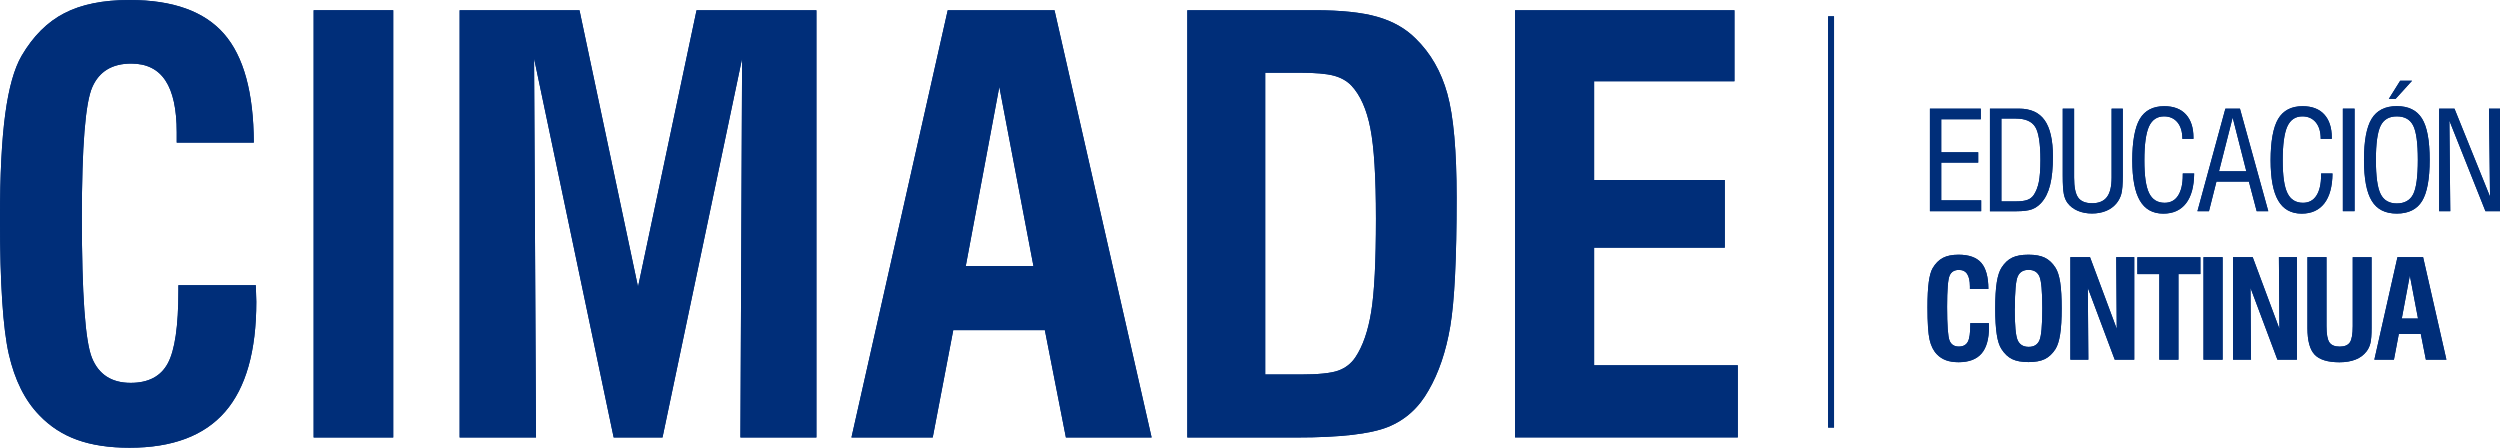 <?xml version="1.0" encoding="UTF-8"?>
<svg id="Capa_1" data-name="Capa 1" xmlns="http://www.w3.org/2000/svg" viewBox="0 0 388.19 69.52">
  <defs>
    <style>
      .cls-1 {
        fill: #002e79;
      }
    </style>
  </defs>
  <g id="Layer_1" data-name="Layer 1">
    <g>
      <g>
        <rect class="cls-1" x="283.86" y="2.53" width=".92" height="63.86"/>
        <g>
          <path class="cls-1" d="M27.7,44.28h12.02c0,.29.02.71.04,1.27s.04,1,.04,1.31c0,7.67-1.62,13.36-4.85,17.08-3.23,3.72-8.18,5.58-14.84,5.58-3.16,0-5.87-.41-8.14-1.23s-4.22-2.09-5.86-3.81c-2.24-2.3-3.82-5.46-4.74-9.48C.46,50.99,0,43.98,0,33.99,0,27.15.27,21.72.82,17.68c.54-4.03,1.39-7.04,2.54-9.02,1.78-3.04,3.99-5.25,6.63-6.61,2.64-1.37,6.02-2.05,10.12-2.05,6.72,0,11.61,1.75,14.67,5.25,3.06,3.5,4.6,9.13,4.63,16.89h-11.97v-1.59c0-3.59-.58-6.27-1.74-8.03-1.16-1.77-2.94-2.65-5.32-2.65-2.96,0-4.98,1.22-6.05,3.66-1.08,2.44-1.62,9.19-1.62,20.24,0,11.95.52,19.21,1.57,21.8,1.05,2.58,3.05,3.88,6.01,3.88,2.76,0,4.68-1.01,5.77-3.04,1.09-2.02,1.64-5.77,1.64-11.22v-.91h0Z"/>
          <path class="cls-1" d="M48.7,67.93V1.59h12.36v66.34h-12.36Z"/>
          <path class="cls-1" d="M71.37,67.93V1.59h18.61l9.09,42.95L108.16,1.59h18.61v66.34h-11.8l.26-58.84-12.36,58.84h-7.58l-12.36-58.84.3,58.84h-11.85Z"/>
          <path class="cls-1" d="M132.21,67.93L147.16,1.59h16.58l15.08,66.34h-13.31l-3.27-16.67h-14.22l-3.19,16.67h-12.62ZM149.96,41.31h10.51l-5.3-27.83-5.21,27.83Z"/>
          <path class="cls-1" d="M184.36,67.93V1.59h19.86c4.05,0,7.27.34,9.67,1.03,2.4.69,4.37,1.81,5.92,3.36,2.33,2.27,3.97,5.13,4.93,8.59.96,3.46,1.44,8.84,1.44,16.13,0,9.42-.33,16.08-.99,19.97-.66,3.89-1.78,7.2-3.36,9.93-1.52,2.73-3.64,4.63-6.35,5.71-2.71,1.08-7.42,1.62-14.11,1.62h-17.01ZM196.46,58.15h5.47c2.78,0,4.74-.2,5.86-.6,1.12-.4,2.01-1.09,2.67-2.07,1.15-1.72,1.97-4.08,2.46-7.09.49-3,.73-7.8.73-14.41s-.29-11.11-.86-14.04c-.57-2.93-1.55-5.14-2.93-6.63-.72-.75-1.64-1.27-2.78-1.57-1.13-.3-2.91-.45-5.32-.45h-5.3v46.87h0Z"/>
          <path class="cls-1" d="M235.25,67.93V1.59h34.07v11.03h-21.79v15.33h20.29v10.51h-20.29v18.26h22.31v11.2h-34.59Z"/>
        </g>
        <g>
          <path class="cls-1" d="M299.67,32.79v-15.92h7.9v1.65h-6.14v5.12h5.74v1.61h-5.74v5.86h6.2v1.68h-7.96Z"/>
          <path class="cls-1" d="M308.99,32.79v-15.92h4.51c1.81,0,3.14.6,3.99,1.81.85,1.21,1.28,3.08,1.28,5.62,0,1.79-.15,3.27-.44,4.43-.29,1.16-.75,2.08-1.38,2.77-.43.47-.91.8-1.45,1-.54.2-1.34.3-2.4.3h-4.12ZM310.77,31.27h2.3c.74,0,1.32-.08,1.73-.23s.73-.4.97-.73c.37-.54.64-1.22.81-2.04.16-.81.25-1.95.25-3.42,0-2.57-.27-4.29-.81-5.15-.54-.86-1.54-1.29-3.01-1.29h-2.24v12.86h0Z"/>
          <path class="cls-1" d="M320.28,16.87h1.78v10.71c0,1.49.21,2.52.64,3.11.42.58,1.15.87,2.17.87s1.8-.32,2.28-.96c.49-.64.73-1.65.73-3.02v-10.71h1.74v10.39c0,1.34-.08,2.29-.23,2.85-.15.55-.41,1.05-.76,1.47-.43.52-.97.91-1.61,1.17-.64.26-1.36.4-2.18.4s-1.58-.14-2.24-.43-1.19-.7-1.57-1.22c-.27-.36-.46-.82-.57-1.38-.11-.56-.17-1.51-.17-2.86v-10.39Z"/>
          <path class="cls-1" d="M338.94,26.94h1.76c-.02,2.02-.44,3.56-1.26,4.63-.82,1.06-1.99,1.6-3.53,1.6-1.64,0-2.86-.68-3.64-2.03-.79-1.35-1.18-3.44-1.18-6.27s.39-5.09,1.17-6.4c.78-1.32,2.05-1.98,3.79-1.98,1.45,0,2.58.42,3.36,1.27s1.18,2.05,1.18,3.6v.2h-1.72c0-1.09-.25-1.94-.76-2.56s-1.21-.93-2.09-.93c-1.08,0-1.86.53-2.34,1.58-.47,1.05-.71,2.8-.71,5.24s.24,4.08.73,5.09c.49,1.01,1.3,1.51,2.42,1.51.9,0,1.6-.37,2.08-1.11.48-.74.73-1.8.73-3.17v-.25h0Z"/>
          <path class="cls-1" d="M341.21,32.79l4.34-15.92h2.26l4.4,15.92h-1.8l-1.21-4.59h-5.04l-1.16,4.59h-1.8ZM344.56,26.59h4.24l-2.12-8.34-2.12,8.34Z"/>
          <path class="cls-1" d="M360.42,26.94h1.76c-.02,2.02-.44,3.56-1.26,4.63-.82,1.06-1.99,1.6-3.53,1.6-1.64,0-2.86-.68-3.64-2.03-.79-1.35-1.18-3.44-1.18-6.27s.39-5.09,1.17-6.4c.78-1.32,2.05-1.98,3.79-1.98,1.45,0,2.58.42,3.36,1.27s1.18,2.05,1.18,3.6v.2h-1.72c0-1.09-.25-1.94-.76-2.56s-1.21-.93-2.09-.93c-1.08,0-1.86.53-2.34,1.58-.47,1.05-.71,2.8-.71,5.24s.24,4.08.73,5.09,1.3,1.51,2.42,1.51c.9,0,1.6-.37,2.08-1.11.48-.74.73-1.8.73-3.17v-.25h0Z"/>
          <path class="cls-1" d="M363.79,32.79v-15.92h1.82v15.92h-1.82Z"/>
          <path class="cls-1" d="M367.07,24.82c0-2.96.4-5.1,1.2-6.39.8-1.3,2.1-1.95,3.9-1.95s3.11.64,3.91,1.93,1.19,3.42,1.19,6.41-.4,5.13-1.19,6.41-2.1,1.93-3.91,1.93-3.09-.65-3.89-1.97c-.81-1.31-1.21-3.44-1.21-6.38h0ZM368.92,24.82c0,2.56.24,4.32.73,5.3.48.98,1.33,1.47,2.52,1.47s2.06-.48,2.54-1.43c.48-.95.72-2.74.72-5.34s-.24-4.37-.72-5.32-1.32-1.43-2.54-1.43-2.04.49-2.52,1.46c-.48.98-.73,2.74-.73,5.29ZM370.93,15.35l1.76-2.81h1.84l-2.55,2.81h-1.04Z"/>
          <path class="cls-1" d="M378.74,32.79v-15.92h2.38l5.52,13.66-.16-13.66h1.72v15.92h-2.27l-5.6-14.06.14,14.06h-1.72Z"/>
        </g>
        <g>
          <path class="cls-1" d="M305.94,50.17h2.88c0,.07,0,.17.01.31s.01.24.01.32c0,1.84-.39,3.21-1.16,4.1s-1.96,1.34-3.56,1.34c-.76,0-1.41-.1-1.95-.3s-1.01-.5-1.41-.92c-.54-.55-.92-1.31-1.14-2.27-.22-.96-.33-2.65-.33-5.04,0-1.64.07-2.95.2-3.91s.33-1.69.61-2.17c.43-.73.96-1.26,1.59-1.59.63-.33,1.44-.49,2.43-.49,1.61,0,2.79.42,3.52,1.26s1.1,2.19,1.11,4.05h-2.87v-.38c0-.86-.14-1.5-.42-1.93s-.71-.64-1.28-.64c-.71,0-1.19.29-1.45.88s-.39,2.21-.39,4.86c0,2.87.13,4.61.38,5.23s.73.93,1.44.93c.66,0,1.12-.24,1.39-.73s.39-1.38.39-2.69v-.22h0Z"/>
          <path class="cls-1" d="M309.81,47.89c0-1.69.08-3.04.24-4.05.16-1.01.41-1.77.74-2.28.46-.72,1.01-1.24,1.65-1.55.64-.31,1.48-.46,2.53-.46s1.89.15,2.53.46,1.2.83,1.66,1.55c.34.52.58,1.29.74,2.29.15,1.01.23,2.35.23,4.03s-.08,3.02-.24,4.03c-.16,1.01-.4,1.78-.73,2.3-.47.72-1.02,1.24-1.66,1.55s-1.48.46-2.53.46-1.89-.15-2.53-.46c-.64-.31-1.19-.83-1.65-1.55-.34-.51-.59-1.27-.74-2.28-.16-1.01-.24-2.36-.24-4.05ZM312.84,47.89c0,2.62.15,4.27.46,4.95.31.68.87,1.02,1.7,1.02s1.37-.33,1.67-1,.45-2.32.45-4.97-.15-4.31-.45-4.98c-.3-.67-.86-1.01-1.68-1.01s-1.38.34-1.68,1.01c-.3.67-.45,2.34-.45,4.98h0Z"/>
          <path class="cls-1" d="M321.48,55.85v-15.92h3.05l4.15,11.13-.08-11.13h2.8v15.92h-3.03l-4.18-11.15.08,11.15h-2.79Z"/>
          <path class="cls-1" d="M335.29,55.85v-13.29h-3.41v-2.62h9.79v2.62h-3.41v13.29h-2.97,0Z"/>
          <path class="cls-1" d="M342.15,55.85v-15.92h2.97v15.92h-2.97Z"/>
          <path class="cls-1" d="M346.74,55.85v-15.92h3.05l4.15,11.13-.08-11.13h2.8v15.92h-3.03l-4.18-11.15.08,11.15h-2.79Z"/>
          <path class="cls-1" d="M358.28,39.93h2.97v10.73c0,1.23.15,2.06.45,2.5.3.44.83.66,1.6.66s1.28-.22,1.58-.66.44-1.29.44-2.53v-10.69h2.93v10.99c0,1.07-.06,1.85-.18,2.34s-.32.93-.61,1.3c-.43.56-.99.98-1.7,1.26s-1.54.42-2.5.42c-1.82,0-3.1-.4-3.85-1.18-.75-.79-1.12-2.17-1.12-4.13v-10.99h0Z"/>
          <path class="cls-1" d="M368.68,55.85l3.59-15.92h3.98l3.62,15.92h-3.19l-.79-4h-3.41l-.76,4h-3.03,0ZM372.94,49.46h2.52l-1.27-6.68-1.25,6.68h0Z"/>
        </g>
      </g>
      <g>
        <rect class="cls-1" x="283.86" y="2.53" width=".92" height="63.86"/>
        <g>
          <path class="cls-1" d="M27.7,44.28h12.02c0,.29.02.71.04,1.27s.04,1,.04,1.31c0,7.67-1.62,13.36-4.85,17.08-3.23,3.72-8.18,5.58-14.84,5.58-3.16,0-5.87-.41-8.14-1.23s-4.22-2.09-5.86-3.81c-2.24-2.3-3.82-5.46-4.74-9.48C.46,50.99,0,43.98,0,33.99,0,27.15.27,21.72.82,17.68c.54-4.03,1.39-7.04,2.54-9.02,1.78-3.04,3.99-5.25,6.63-6.61,2.64-1.37,6.02-2.05,10.12-2.05,6.72,0,11.61,1.75,14.67,5.25,3.06,3.5,4.6,9.13,4.63,16.89h-11.97v-1.59c0-3.59-.58-6.27-1.74-8.03-1.16-1.77-2.94-2.65-5.32-2.65-2.96,0-4.98,1.22-6.05,3.66-1.08,2.44-1.62,9.19-1.62,20.24,0,11.95.52,19.21,1.57,21.8,1.05,2.58,3.05,3.88,6.01,3.88,2.76,0,4.68-1.01,5.77-3.04,1.09-2.02,1.64-5.77,1.64-11.22v-.91h0Z"/>
          <path class="cls-1" d="M48.7,67.93V1.59h12.36v66.34h-12.36Z"/>
          <path class="cls-1" d="M71.37,67.93V1.59h18.61l9.09,42.95L108.16,1.59h18.61v66.34h-11.8l.26-58.84-12.36,58.84h-7.58l-12.36-58.84.3,58.84h-11.85Z"/>
          <path class="cls-1" d="M132.21,67.93L147.16,1.59h16.58l15.08,66.34h-13.31l-3.27-16.67h-14.22l-3.19,16.67h-12.62ZM149.96,41.31h10.51l-5.3-27.83-5.21,27.83Z"/>
          <path class="cls-1" d="M184.36,67.93V1.59h19.86c4.05,0,7.27.34,9.67,1.03,2.4.69,4.37,1.81,5.92,3.36,2.33,2.27,3.97,5.13,4.93,8.59.96,3.46,1.44,8.84,1.44,16.13,0,9.42-.33,16.08-.99,19.97-.66,3.89-1.78,7.2-3.36,9.93-1.52,2.73-3.64,4.63-6.35,5.71-2.71,1.08-7.42,1.62-14.11,1.62h-17.01ZM196.46,58.15h5.47c2.78,0,4.74-.2,5.86-.6,1.12-.4,2.01-1.09,2.67-2.07,1.15-1.72,1.97-4.08,2.46-7.09.49-3,.73-7.8.73-14.41s-.29-11.11-.86-14.04c-.57-2.93-1.55-5.14-2.93-6.63-.72-.75-1.64-1.27-2.78-1.57-1.13-.3-2.91-.45-5.32-.45h-5.3v46.87h0Z"/>
          <path class="cls-1" d="M235.25,67.93V1.59h34.07v11.03h-21.79v15.33h20.29v10.51h-20.29v18.26h22.31v11.2h-34.59Z"/>
        </g>
        <g>
          <path class="cls-1" d="M299.67,32.79v-15.92h7.9v1.65h-6.14v5.12h5.74v1.61h-5.74v5.86h6.2v1.68h-7.96Z"/>
          <path class="cls-1" d="M308.99,32.79v-15.92h4.51c1.81,0,3.14.6,3.99,1.81.85,1.21,1.28,3.08,1.28,5.62,0,1.79-.15,3.27-.44,4.43-.29,1.16-.75,2.08-1.38,2.77-.43.47-.91.8-1.45,1-.54.2-1.34.3-2.4.3h-4.12ZM310.77,31.27h2.3c.74,0,1.32-.08,1.73-.23s.73-.4.97-.73c.37-.54.64-1.22.81-2.04.16-.81.25-1.95.25-3.42,0-2.57-.27-4.29-.81-5.15-.54-.86-1.54-1.29-3.01-1.29h-2.24v12.86h0Z"/>
          <path class="cls-1" d="M320.28,16.87h1.78v10.71c0,1.49.21,2.52.64,3.11.42.58,1.15.87,2.17.87s1.8-.32,2.28-.96c.49-.64.73-1.65.73-3.02v-10.71h1.74v10.39c0,1.34-.08,2.29-.23,2.85-.15.55-.41,1.05-.76,1.47-.43.52-.97.91-1.61,1.17-.64.26-1.36.4-2.18.4s-1.58-.14-2.24-.43-1.19-.7-1.57-1.22c-.27-.36-.46-.82-.57-1.38-.11-.56-.17-1.51-.17-2.86v-10.39Z"/>
          <path class="cls-1" d="M338.94,26.94h1.76c-.02,2.02-.44,3.56-1.26,4.63-.82,1.06-1.99,1.6-3.53,1.6-1.64,0-2.86-.68-3.64-2.03-.79-1.35-1.18-3.44-1.18-6.27s.39-5.09,1.17-6.4c.78-1.32,2.05-1.98,3.79-1.98,1.45,0,2.58.42,3.36,1.27s1.18,2.05,1.18,3.6v.2h-1.72c0-1.09-.25-1.94-.76-2.56s-1.21-.93-2.09-.93c-1.08,0-1.86.53-2.34,1.58-.47,1.05-.71,2.8-.71,5.24s.24,4.08.73,5.09c.49,1.01,1.3,1.51,2.42,1.51.9,0,1.6-.37,2.08-1.11.48-.74.73-1.8.73-3.17v-.25h0Z"/>
          <path class="cls-1" d="M341.21,32.79l4.34-15.92h2.26l4.4,15.92h-1.8l-1.21-4.59h-5.04l-1.16,4.59h-1.8ZM344.56,26.59h4.24l-2.12-8.34-2.12,8.34Z"/>
          <path class="cls-1" d="M360.42,26.94h1.76c-.02,2.02-.44,3.56-1.26,4.63-.82,1.06-1.99,1.6-3.53,1.6-1.64,0-2.86-.68-3.64-2.03-.79-1.35-1.18-3.44-1.18-6.27s.39-5.09,1.17-6.4c.78-1.32,2.05-1.98,3.79-1.98,1.45,0,2.58.42,3.36,1.27s1.18,2.05,1.18,3.6v.2h-1.72c0-1.09-.25-1.94-.76-2.56s-1.21-.93-2.09-.93c-1.08,0-1.86.53-2.34,1.58-.47,1.05-.71,2.8-.71,5.24s.24,4.08.73,5.09,1.3,1.51,2.42,1.51c.9,0,1.6-.37,2.08-1.11.48-.74.73-1.8.73-3.17v-.25h0Z"/>
          <path class="cls-1" d="M363.79,32.79v-15.92h1.82v15.92h-1.82Z"/>
          <path class="cls-1" d="M367.07,24.82c0-2.96.4-5.1,1.2-6.39.8-1.3,2.1-1.95,3.9-1.95s3.11.64,3.91,1.93,1.19,3.42,1.19,6.41-.4,5.13-1.19,6.41-2.1,1.93-3.91,1.93-3.09-.65-3.89-1.97c-.81-1.31-1.21-3.44-1.21-6.38h0ZM368.92,24.82c0,2.56.24,4.32.73,5.3.48.98,1.33,1.47,2.52,1.47s2.06-.48,2.54-1.43c.48-.95.72-2.74.72-5.34s-.24-4.37-.72-5.32-1.32-1.43-2.54-1.43-2.04.49-2.52,1.46c-.48.98-.73,2.74-.73,5.29ZM370.93,15.35l1.76-2.81h1.84l-2.55,2.81h-1.04Z"/>
          <path class="cls-1" d="M378.74,32.79v-15.92h2.38l5.52,13.66-.16-13.66h1.72v15.92h-2.27l-5.6-14.06.14,14.06h-1.72Z"/>
        </g>
        <g>
          <path class="cls-1" d="M305.94,50.17h2.88c0,.07,0,.17.01.31s.01.24.01.32c0,1.84-.39,3.21-1.16,4.1s-1.96,1.34-3.56,1.34c-.76,0-1.41-.1-1.95-.3s-1.01-.5-1.41-.92c-.54-.55-.92-1.31-1.14-2.27-.22-.96-.33-2.65-.33-5.04,0-1.64.07-2.95.2-3.91s.33-1.69.61-2.17c.43-.73.96-1.26,1.59-1.59.63-.33,1.44-.49,2.43-.49,1.61,0,2.79.42,3.52,1.26s1.1,2.19,1.11,4.05h-2.87v-.38c0-.86-.14-1.5-.42-1.93s-.71-.64-1.28-.64c-.71,0-1.19.29-1.45.88s-.39,2.21-.39,4.86c0,2.87.13,4.61.38,5.23s.73.93,1.44.93c.66,0,1.12-.24,1.39-.73s.39-1.38.39-2.69v-.22h0Z"/>
          <path class="cls-1" d="M309.81,47.89c0-1.69.08-3.04.24-4.05.16-1.01.41-1.77.74-2.28.46-.72,1.01-1.24,1.65-1.55.64-.31,1.48-.46,2.53-.46s1.89.15,2.53.46,1.2.83,1.66,1.55c.34.52.58,1.29.74,2.29.15,1.01.23,2.35.23,4.03s-.08,3.02-.24,4.03c-.16,1.01-.4,1.78-.73,2.3-.47.72-1.02,1.24-1.66,1.55s-1.48.46-2.53.46-1.89-.15-2.53-.46c-.64-.31-1.19-.83-1.65-1.55-.34-.51-.59-1.27-.74-2.28-.16-1.01-.24-2.36-.24-4.05ZM312.84,47.89c0,2.62.15,4.27.46,4.95.31.68.87,1.02,1.7,1.02s1.37-.33,1.67-1,.45-2.32.45-4.97-.15-4.31-.45-4.98c-.3-.67-.86-1.01-1.68-1.01s-1.38.34-1.68,1.01c-.3.67-.45,2.34-.45,4.98h0Z"/>
          <path class="cls-1" d="M321.48,55.85v-15.92h3.05l4.15,11.13-.08-11.13h2.8v15.92h-3.03l-4.18-11.15.08,11.15h-2.79Z"/>
          <path class="cls-1" d="M335.29,55.85v-13.29h-3.41v-2.62h9.79v2.62h-3.41v13.29h-2.97,0Z"/>
          <path class="cls-1" d="M342.15,55.85v-15.92h2.97v15.92h-2.97Z"/>
          <path class="cls-1" d="M346.74,55.85v-15.92h3.05l4.15,11.13-.08-11.13h2.8v15.92h-3.03l-4.18-11.15.08,11.15h-2.79Z"/>
          <path class="cls-1" d="M358.28,39.93h2.97v10.73c0,1.23.15,2.06.45,2.5.3.44.83.66,1.6.66s1.28-.22,1.58-.66.44-1.29.44-2.53v-10.69h2.93v10.99c0,1.07-.06,1.85-.18,2.34s-.32.93-.61,1.3c-.43.56-.99.98-1.7,1.26s-1.54.42-2.5.42c-1.82,0-3.1-.4-3.85-1.18-.75-.79-1.12-2.17-1.12-4.13v-10.99h0Z"/>
          <path class="cls-1" d="M368.68,55.85l3.59-15.92h3.98l3.62,15.92h-3.19l-.79-4h-3.41l-.76,4h-3.03,0ZM372.94,49.46h2.52l-1.27-6.68-1.25,6.68h0Z"/>
        </g>
      </g>
    </g>
  </g>
</svg>